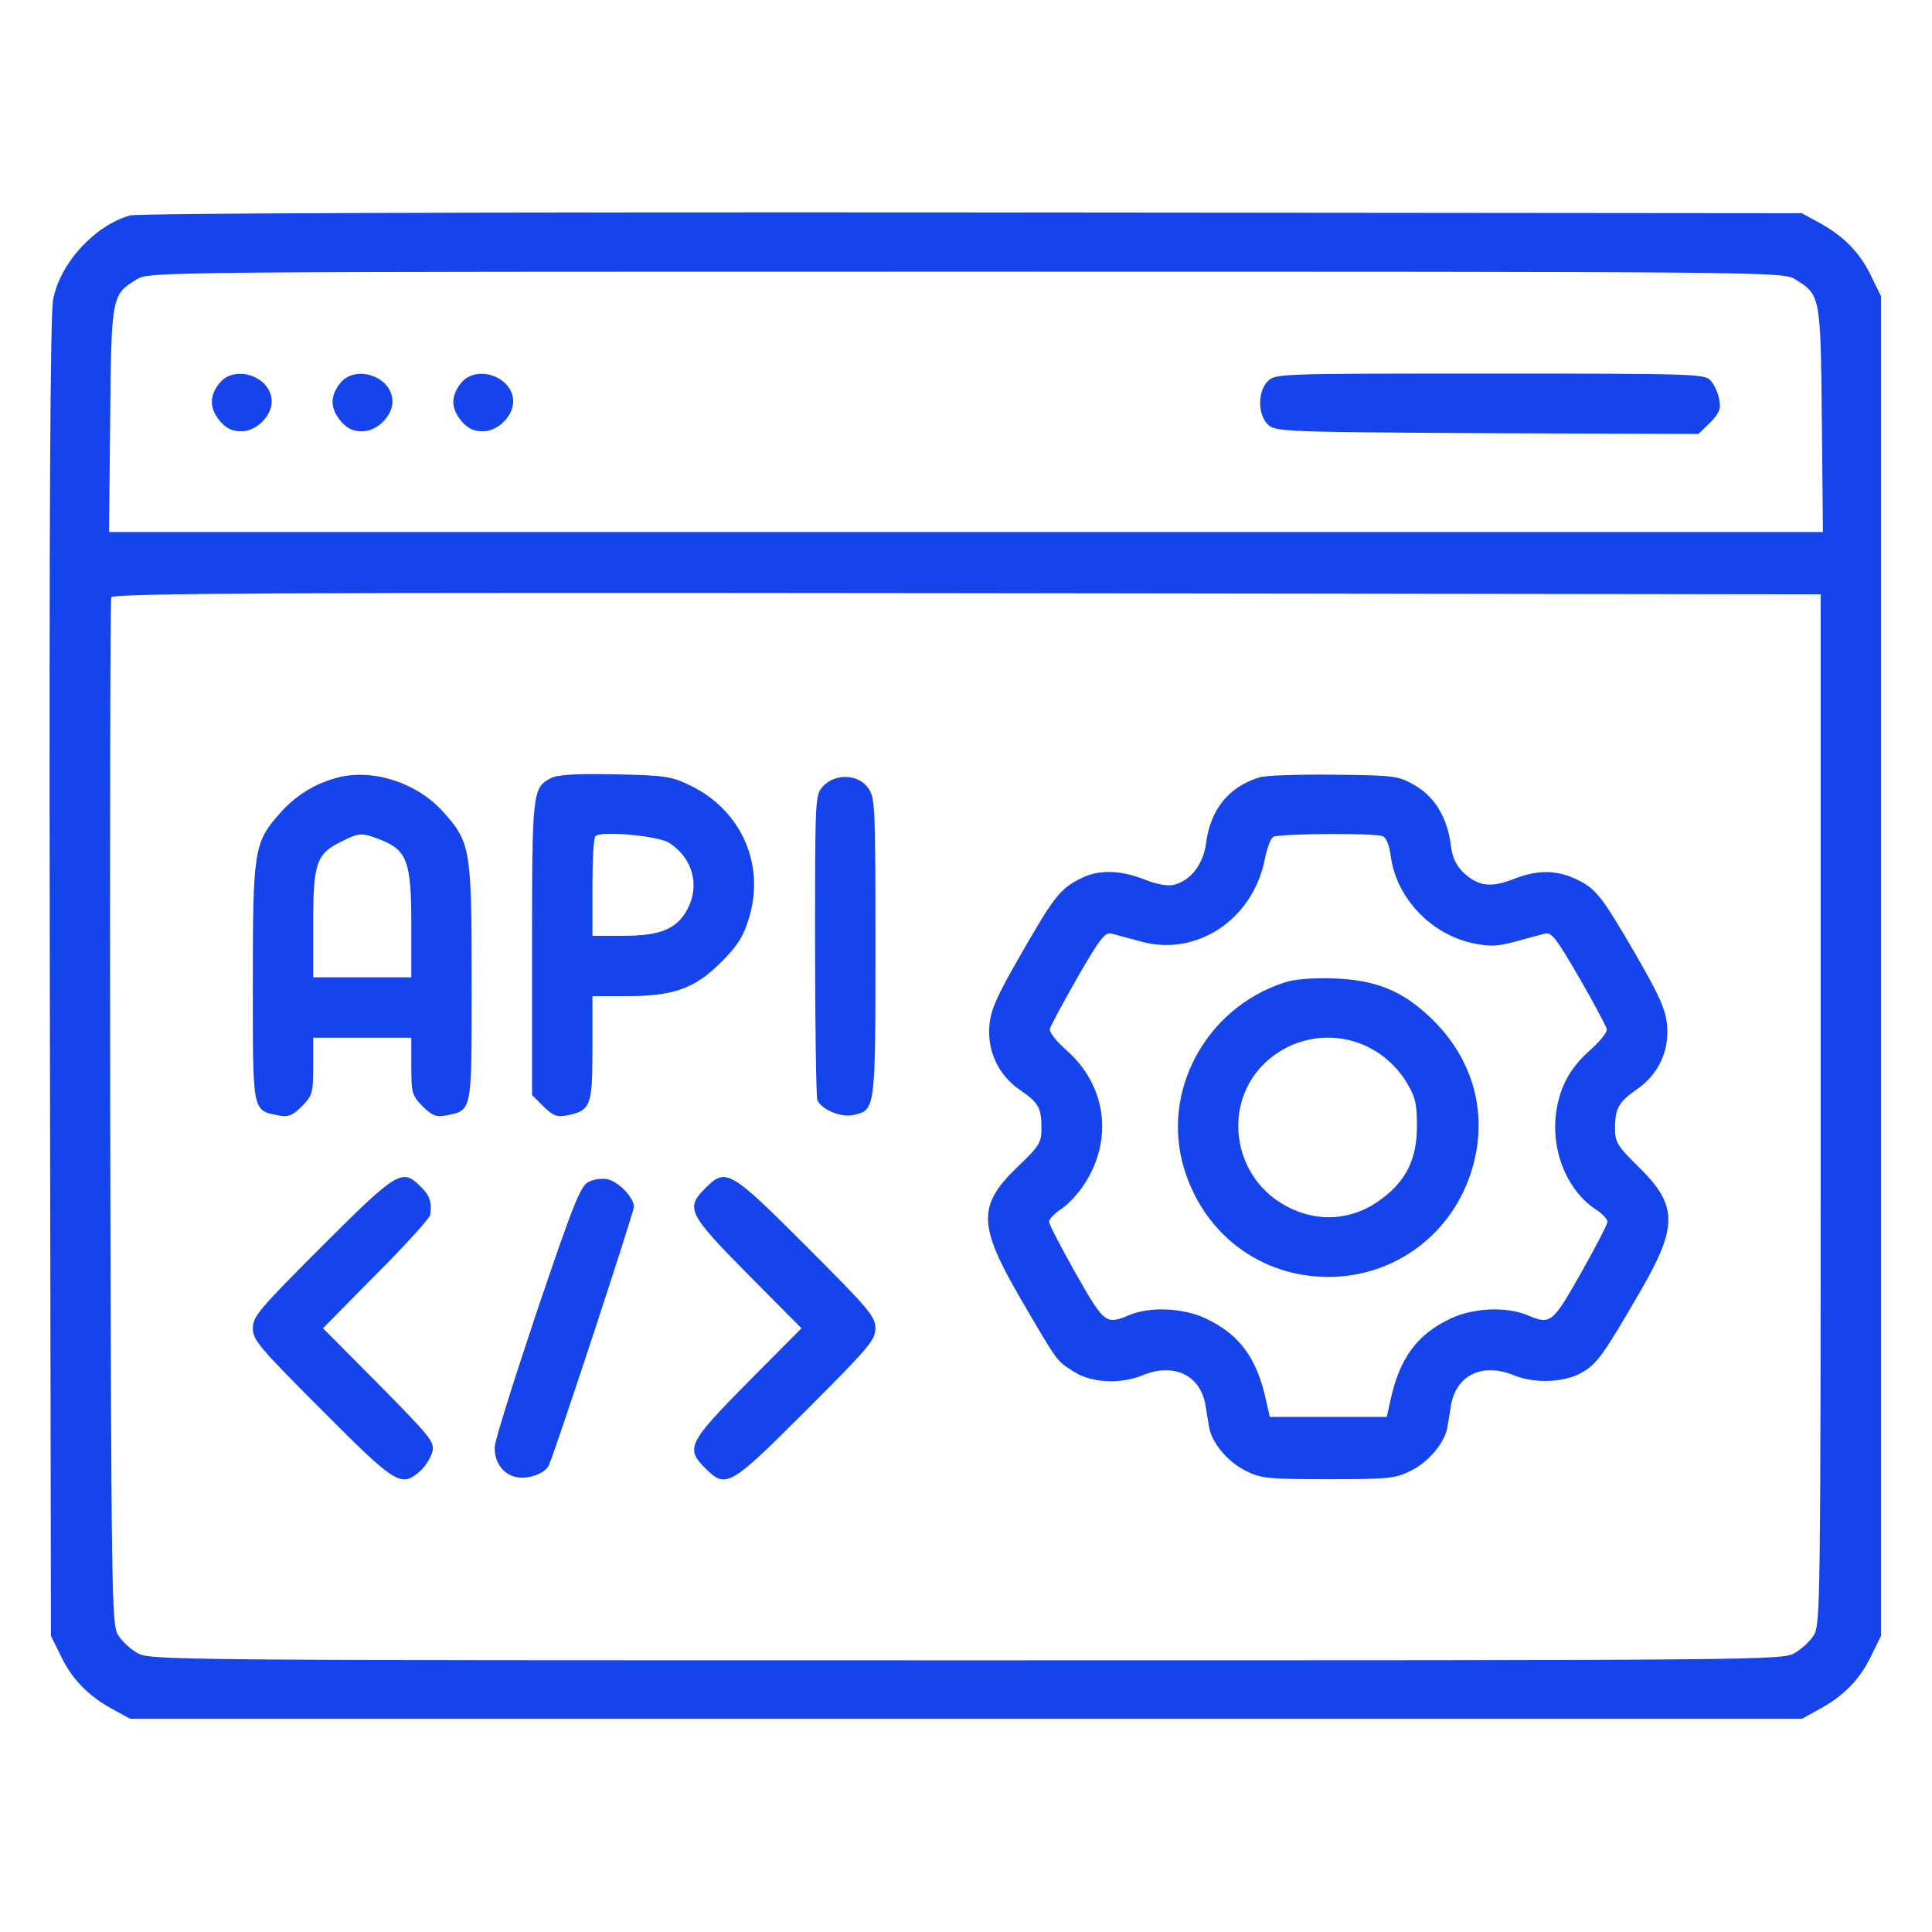 <?xml version="1.0" standalone="no"?>
<!DOCTYPE svg PUBLIC "-//W3C//DTD SVG 20010904//EN"
 "http://www.w3.org/TR/2001/REC-SVG-20010904/DTD/svg10.dtd">
<svg version="1.0" xmlns="http://www.w3.org/2000/svg"
 width="512pt" height="512pt" viewBox="0 0 512 512"
 preserveAspectRatio="xMidYMid meet">

<g transform="translate(0,512) scale(0.1,-0.1)"
fill="#1544ed" stroke="none">
<path d="M344 4549 c-93 -27 -184 -125 -203 -222 -8 -36 -11 -571 -9 -1797 l3
-1745 28 -57 c30 -61 74 -105 140 -140 l42 -23 2215 0 2215 0 42 23 c66 35
110 79 140 140 l28 57 0 1775 0 1775 -28 57 c-30 61 -74 105 -140 140 l-42 23
-2200 2 c-1303 1 -2213 -2 -2231 -8z m4413 -169 c67 -41 68 -42 71 -372 l3
-298 -2271 0 -2271 0 3 298 c3 330 4 331 71 372 31 20 69 20 2197 20 2128 0
2166 0 2197 -20z m68 -2200 c0 -1300 -1 -1367 -18 -1393 -10 -16 -32 -37 -50
-47 -31 -20 -69 -20 -2197 -20 -2128 0 -2166 0 -2197 20 -18 10 -40 31 -50 47
-17 26 -18 95 -21 1382 -1 746 0 1362 3 1368 3 11 454 13 2267 11 l2263 -3 0
-1365z"/>
<path d="M581 4104 c-27 -35 -26 -66 2 -100 17 -20 33 -27 57 -27 39 0 80 40
80 79 0 66 -98 100 -139 48z"/>
<path d="M901 4104 c-27 -35 -26 -66 2 -100 17 -20 33 -27 57 -27 39 0 80 40
80 79 0 66 -98 100 -139 48z"/>
<path d="M1221 4104 c-27 -35 -26 -66 2 -100 17 -20 33 -27 57 -27 39 0 80 40
80 79 0 66 -98 100 -139 48z"/>
<path d="M3360 4110 c-28 -28 -27 -90 1 -116 20 -18 47 -19 581 -22 l559 -2
31 30 c25 26 29 36 24 62 -3 18 -14 40 -23 50 -15 17 -48 18 -585 18 -555 0
-568 0 -588 -20z"/>
<path d="M897 3060 c-62 -16 -112 -47 -155 -95 -69 -78 -72 -97 -72 -450 0
-346 -2 -337 68 -351 26 -5 36 -1 62 24 28 29 30 35 30 106 l0 76 130 0 130 0
0 -76 c0 -71 2 -77 30 -106 26 -25 36 -29 62 -24 70 14 68 5 68 351 0 356 -3
373 -76 454 -68 76 -184 114 -277 91z m113 -166 c69 -28 80 -58 80 -223 l0
-141 -130 0 -130 0 0 141 c0 162 8 186 75 219 48 24 54 24 105 4z"/>
<path d="M1460 3058 c-49 -26 -50 -36 -50 -451 l0 -389 30 -30 c26 -25 36 -29
62 -24 64 13 68 24 68 178 l0 138 89 0 c126 0 182 20 252 90 43 43 59 68 73
114 45 142 -18 287 -152 353 -53 26 -67 28 -202 31 -105 2 -152 -1 -170 -10z
m314 -172 c62 -40 81 -113 48 -175 -28 -53 -72 -71 -169 -71 l-83 0 0 128 c0
71 3 132 8 136 14 15 168 1 196 -18z"/>
<path d="M3338 3060 c-82 -25 -130 -85 -142 -175 -7 -56 -42 -100 -86 -110
-16 -4 -47 2 -79 15 -65 25 -121 26 -169 1 -53 -27 -70 -49 -157 -201 -63
-109 -79 -145 -83 -187 -6 -69 24 -133 83 -173 48 -33 55 -46 55 -102 0 -35
-6 -46 -64 -101 -105 -101 -104 -154 6 -344 102 -175 97 -168 142 -197 47 -31
124 -35 183 -11 84 35 155 1 168 -81 3 -21 8 -48 10 -60 8 -39 50 -89 95 -111
41 -21 58 -23 220 -23 162 0 179 2 220 23 45 22 87 72 95 111 2 12 7 39 10 60
13 82 84 116 168 81 54 -22 132 -19 178 7 41 23 57 45 159 221 96 167 96 223
-6 323 -58 57 -64 67 -64 104 0 53 10 70 59 104 56 39 85 101 79 169 -4 42
-20 78 -83 187 -91 157 -106 176 -160 201 -52 24 -102 24 -165 -1 -59 -23 -93
-19 -132 18 -19 18 -29 39 -33 71 -9 73 -42 128 -94 159 -45 26 -51 27 -216
29 -93 1 -182 -2 -197 -7z m326 -156 c10 -4 18 -24 22 -55 15 -109 107 -206
219 -229 45 -9 64 -8 112 5 32 9 67 18 78 21 17 4 31 -15 90 -117 39 -67 71
-128 73 -136 2 -8 -17 -32 -43 -55 -59 -52 -86 -107 -93 -184 -7 -96 36 -193
107 -239 17 -11 31 -26 31 -33 0 -6 -32 -68 -71 -137 -76 -134 -80 -136 -142
-110 -55 23 -143 19 -202 -9 -90 -42 -137 -106 -161 -221 l-9 -40 -155 0 -155
0 -9 40 c-24 115 -71 179 -161 221 -59 28 -147 32 -202 9 -62 -26 -66 -24
-142 110 -39 69 -71 131 -71 137 0 7 14 22 31 33 17 11 43 38 58 60 83 120 65
267 -43 362 -26 23 -46 48 -44 56 2 8 35 69 73 136 59 102 73 121 90 117 11
-3 46 -12 78 -21 146 -41 295 56 328 214 6 31 16 59 23 63 13 9 268 11 290 2z"/>
<path d="M3403 2516 c-208 -68 -327 -289 -265 -493 53 -174 203 -287 382 -287
176 0 328 113 380 282 46 149 5 298 -111 407 -75 71 -145 98 -254 102 -57 2
-106 -2 -132 -11z m243 -182 c30 -18 60 -48 79 -78 26 -43 30 -59 30 -120 0
-86 -27 -143 -92 -192 -61 -47 -134 -61 -204 -41 -212 63 -242 343 -47 442 74
37 164 33 234 -11z"/>
<path d="M2182 3037 c-22 -23 -22 -26 -22 -419 0 -218 3 -404 6 -413 10 -25
62 -47 95 -40 59 13 59 11 59 446 0 386 -1 397 -21 423 -27 35 -86 36 -117 3z"/>
<path d="M853 1817 c-166 -166 -183 -186 -183 -217 0 -31 17 -51 183 -217 197
-198 210 -206 261 -161 14 13 28 36 32 51 6 26 -6 40 -142 178 l-148 149 141
143 c78 78 142 149 143 157 5 34 -1 52 -25 75 -49 50 -63 41 -262 -158z"/>
<path d="M1560 1988 c-22 -11 -40 -57 -137 -343 -61 -182 -112 -344 -112 -360
-1 -39 21 -71 55 -79 32 -8 80 9 89 32 23 55 225 670 225 684 0 24 -40 66 -70
73 -14 3 -36 0 -50 -7z"/>
<path d="M1869 1971 c-53 -53 -45 -68 113 -228 l142 -143 -142 -143 c-158
-160 -166 -175 -113 -228 55 -55 65 -49 268 154 166 166 183 186 183 217 0 31
-17 51 -183 217 -203 203 -213 209 -268 154z"/>
</g>
</svg>
